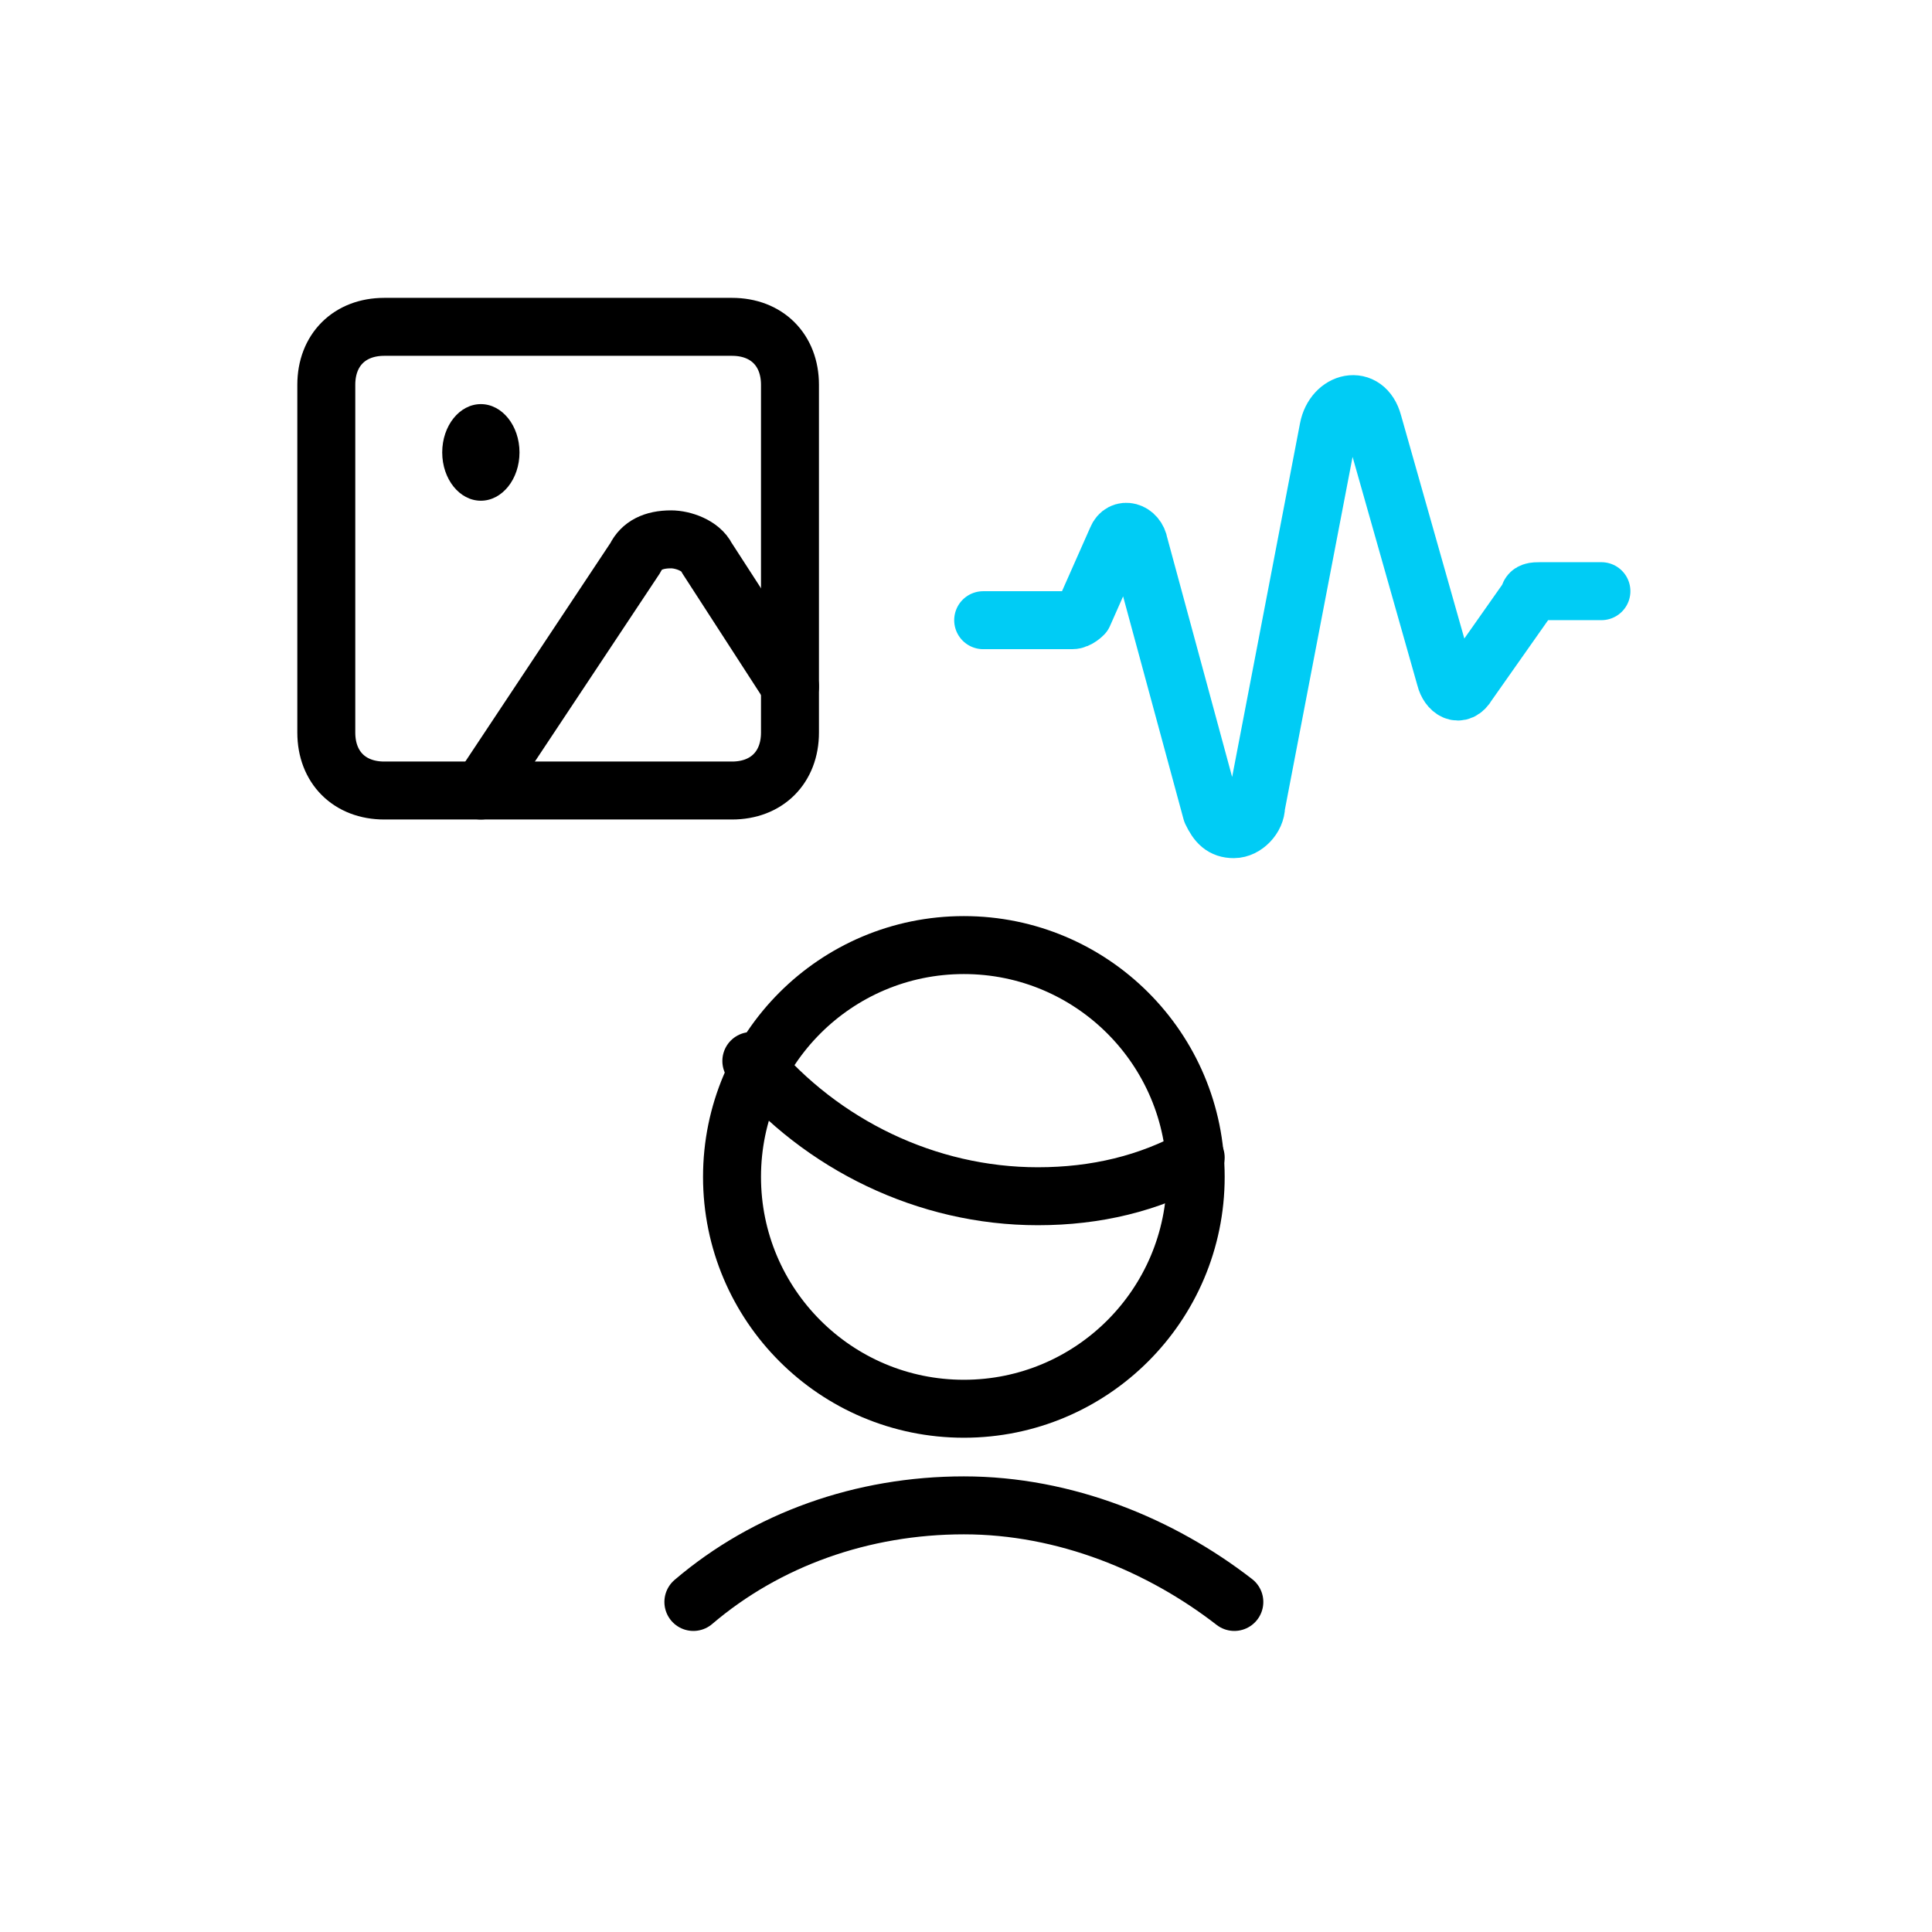 <svg width="100" height="100" viewBox="0 0 100 100" fill="none" xmlns="http://www.w3.org/2000/svg">
<path d="M38.889 54.917C42.52 59.25 47.968 61.917 53.718 61.917C56.744 61.917 59.468 61.25 61.889 59.917" stroke="black" stroke-width="3" stroke-miterlimit="10" stroke-linecap="round" stroke-linejoin="round"/>
<path d="M49.889 72.917C56.516 72.917 61.889 67.544 61.889 60.917C61.889 54.289 56.516 48.917 49.889 48.917C43.261 48.917 37.889 54.289 37.889 60.917C37.889 67.544 43.261 72.917 49.889 72.917Z" stroke="black" stroke-width="3" stroke-miterlimit="10" stroke-linecap="round" stroke-linejoin="round"/>
<path d="M63.889 82.917C60.097 79.976 55.139 77.917 49.889 77.917C44.639 77.917 39.68 79.682 35.889 82.917" stroke="black" stroke-width="3" stroke-miterlimit="10" stroke-linecap="round" stroke-linejoin="round"/>
<path d="M40.889 37.917C40.889 39.717 39.689 40.917 37.889 40.917H19.889C18.089 40.917 16.889 39.717 16.889 37.917V19.917C16.889 18.117 18.089 16.917 19.889 16.917H37.889C39.689 16.917 40.889 18.117 40.889 19.917V37.917Z" stroke="black" stroke-width="3" stroke-miterlimit="10" stroke-linecap="round" stroke-linejoin="round"/>
<path d="M24.889 25.917C25.993 25.917 26.889 24.798 26.889 23.417C26.889 22.036 25.993 20.917 24.889 20.917C23.784 20.917 22.889 22.036 22.889 23.417C22.889 24.798 23.784 25.917 24.889 25.917Z" fill="black"/>
<path d="M40.889 35.527L36.581 28.868C36.273 28.234 35.35 27.917 34.735 27.917C33.812 27.917 33.196 28.234 32.889 28.868L24.889 40.917" stroke="black" stroke-width="3" stroke-miterlimit="10" stroke-linecap="round" stroke-linejoin="round"/>
<path d="M50.889 32.101H55.501C55.79 32.101 56.078 31.801 56.078 31.801L57.808 27.895C58.057 27.266 58.846 27.489 58.961 28.195L62.709 42.016C62.997 42.617 63.285 42.917 63.862 42.917C64.438 42.917 65.015 42.316 65.015 41.715L68.763 22.186C69.037 20.764 70.659 20.365 71.069 21.886L74.817 35.105C74.964 35.703 75.545 36.148 75.97 35.406L79.141 30.899C79.141 30.599 79.429 30.599 79.718 30.599H82.889" stroke="#00CCF5" stroke-width="3" stroke-miterlimit="10" stroke-linecap="round" stroke-linejoin="round"/>
</svg>
